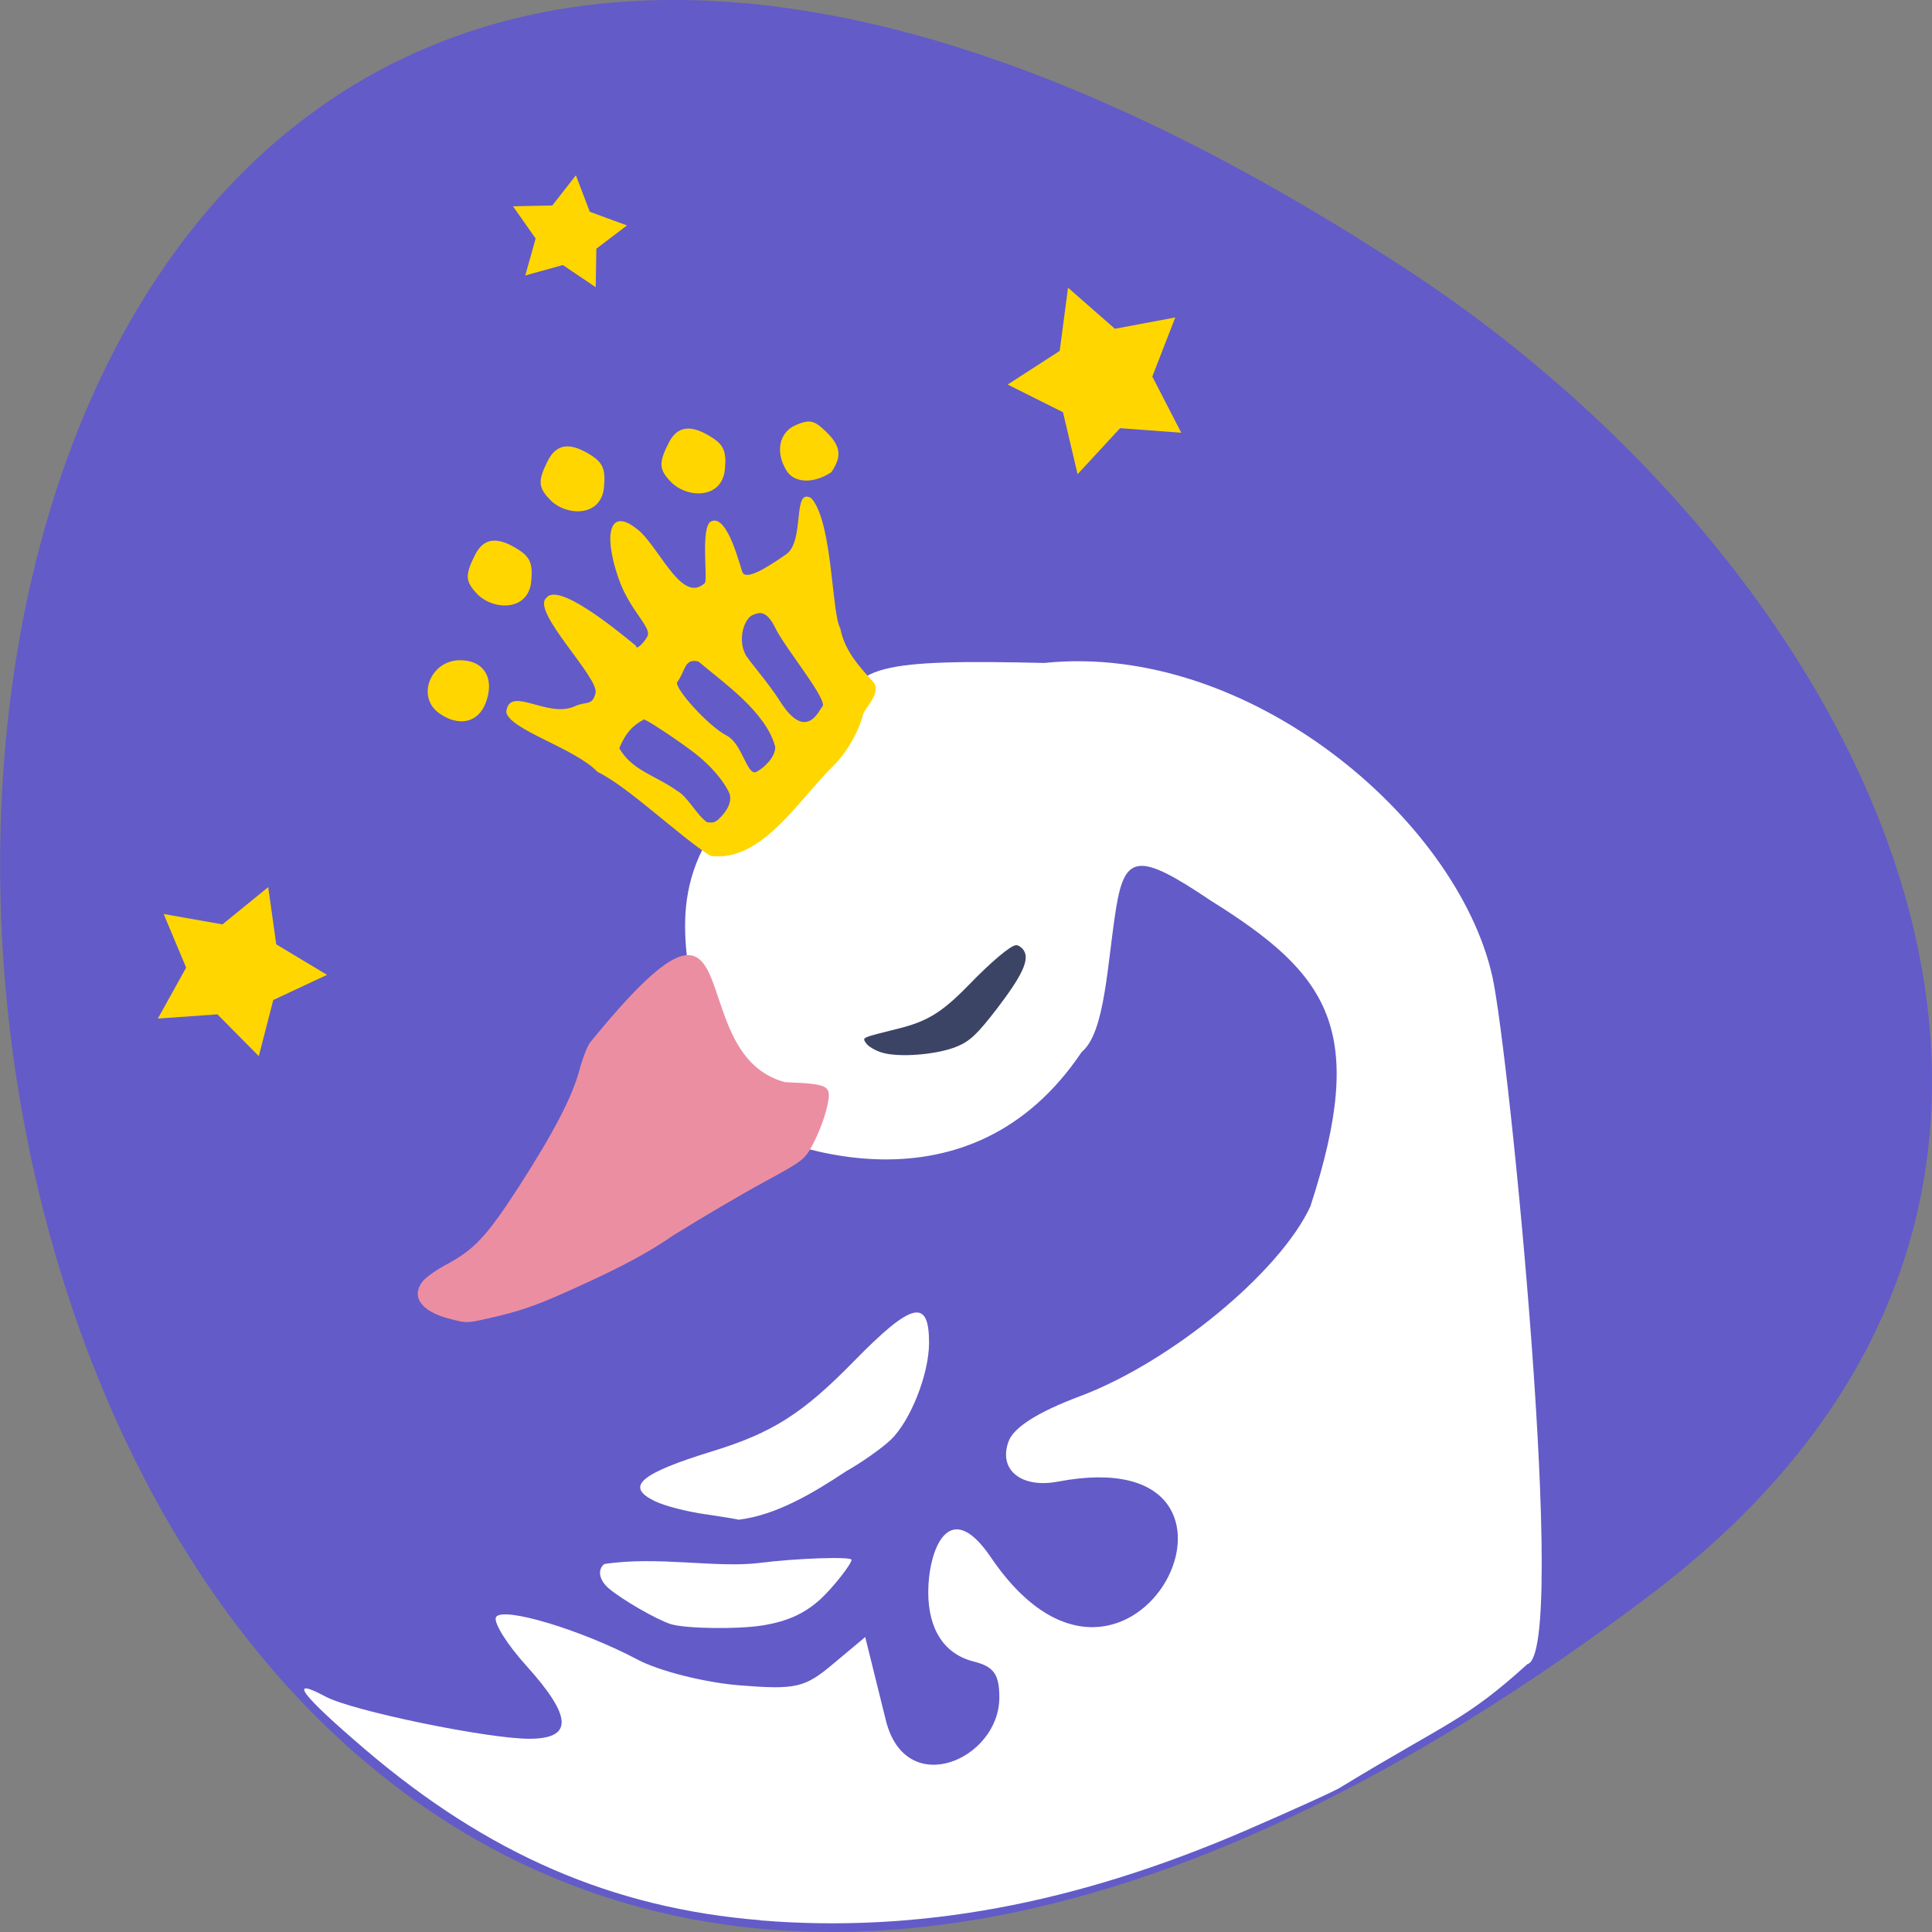 <svg xmlns="http://www.w3.org/2000/svg" viewBox="0 0 48 48"><rect x="0" y="0" width="48" height="48" fill="#808080" stroke="none"/><path d="m 41.04 39.594 c -49.945 37.84 -57.04 -66.3 -6.06 -32.879 c 11.625 7.621 19.285 22.855 6.06 32.879" fill="#635bc8"/><g fill="#fff"><path d="m 18.891 47.707 c -3.668 -0.297 -6.773 -1.641 -9.832 -4.254 c -1.59 -1.359 -1.93 -1.816 -0.961 -1.297 c 0.652 0.348 4.01 1.043 5.05 1.043 c 1.098 0 1.074 -0.543 -0.07 -1.813 c -0.492 -0.543 -0.828 -1.09 -0.754 -1.211 c 0.168 -0.27 2.125 0.32 3.504 1.051 c 0.539 0.289 1.672 0.574 2.535 0.645 c 1.41 0.113 1.633 0.063 2.344 -0.539 l 0.789 -0.66 l 0.512 2.066 c 0.492 1.996 2.82 0.973 2.82 -0.563 c 0 -0.578 -0.137 -0.77 -0.637 -0.895 c -0.73 -0.184 -1.129 -0.793 -1.129 -1.727 c 0 -0.988 0.488 -2.422 1.547 -0.875 c 3.516 5.207 7.551 -2.984 1.672 -1.867 c -0.914 0.172 -1.484 -0.297 -1.223 -1 c 0.129 -0.352 0.73 -0.73 1.77 -1.121 c 2.254 -0.844 4.961 -3.07 5.727 -4.715 c 1.434 -4.398 0.465 -5.766 -2.473 -7.598 c -1.773 -1.195 -2.133 -1.168 -2.352 0.18 c -0.223 1.379 -0.27 3.098 -0.855 3.578 c -2.754 4.105 -7.359 2.559 -9.258 1.367 c -2.809 -0.828 -0.723 0.215 -0.438 -2.566 c 0 -1.176 -0.824 -3.105 1.289 -5.199 c 1.879 -1.863 2.82 -1.285 2.707 -1.879 c -0.258 -1.34 0.789 -1.48 4.77 -1.387 c 5.07 -0.527 10.258 3.883 11.133 7.793 c 0.418 1.891 1.895 16.82 0.871 17.08 c -1.555 1.406 -1.941 1.418 -4.633 3.055 c -0.059 0.055 -1.137 0.547 -2.402 1.094 c -4.219 1.816 -8.105 2.535 -12.02 2.219"/><path d="m 16.664 40.35 c -0.348 -0.109 -1.195 -0.598 -1.535 -0.883 c -0.242 -0.203 -0.293 -0.465 -0.117 -0.609 c 1.324 -0.203 2.781 0.105 3.855 -0.027 c 0.914 -0.117 2.289 -0.164 2.289 -0.078 c 0 0.105 -0.457 0.684 -0.758 0.965 c -0.398 0.367 -0.828 0.563 -1.445 0.664 c -0.629 0.102 -1.914 0.082 -2.289 -0.031"/><path d="m 17.523 37.621 c -0.449 -0.063 -1.01 -0.207 -1.242 -0.32 c -0.766 -0.363 -0.395 -0.688 1.434 -1.25 c 1.484 -0.457 2.234 -0.938 3.496 -2.227 c 1.441 -1.473 1.871 -1.582 1.871 -0.465 c 0 0.781 -0.461 1.945 -0.957 2.418 c -0.215 0.203 -0.711 0.555 -1.105 0.777 c -0.836 0.555 -1.742 1.09 -2.668 1.203 c -0.008 -0.008 -0.383 -0.07 -0.828 -0.137"/></g><path d="m 11.141 32.758 c -0.684 -0.184 -0.934 -0.547 -0.641 -0.922 c 0.078 -0.102 0.352 -0.293 0.602 -0.426 c 0.688 -0.367 1 -0.711 1.781 -1.914 c 0.875 -1.359 1.34 -2.254 1.516 -2.922 c 0.074 -0.277 0.191 -0.586 0.266 -0.68 c 4.141 -5.078 2.168 0.273 4.836 0.992 c 1.125 0.047 1.168 0.074 1.043 0.633 c -0.051 0.227 -0.195 0.613 -0.32 0.855 c -0.23 0.441 -0.234 0.445 -1.246 0.996 c -0.563 0.305 -1.574 0.902 -2.254 1.324 c -0.809 0.566 -1.781 1.012 -2.617 1.387 c -0.805 0.363 -1.211 0.5 -1.949 0.668 c -0.574 0.129 -0.563 0.129 -1.016 0.008" fill="#ec8ea2"/><path d="m 21.906 26.15 c -0.164 -0.051 -0.34 -0.156 -0.387 -0.23 c -0.098 -0.148 -0.145 -0.129 0.824 -0.371 c 0.699 -0.176 1.07 -0.406 1.703 -1.055 c 0.598 -0.617 1.07 -1.012 1.203 -1.012 c 0.059 0 0.141 0.063 0.188 0.133 c 0.145 0.23 -0.039 0.621 -0.668 1.445 c -0.488 0.633 -0.672 0.809 -0.996 0.941 c -0.484 0.203 -1.453 0.281 -1.867 0.148" fill="#3c4466"/><g fill="#ffd600"><path d="m 17.656 21.266 c -0.746 -0.461 -2.039 -1.715 -2.813 -2.09 c -0.547 -0.582 -2.18 -1.043 -2.266 -1.484 c 0.074 -0.688 1.023 0.168 1.703 -0.145 c 0.293 -0.133 0.434 0 0.516 -0.328 c 0.098 -0.375 -1.609 -2.039 -1.223 -2.363 c 0.277 -0.391 1.656 0.715 2.23 1.191 c 0 0.125 0.203 -0.09 0.281 -0.234 c 0.121 -0.227 -0.434 -0.629 -0.715 -1.438 c -0.391 -1.117 -0.234 -1.855 0.551 -1.152 c 0.523 0.516 1.043 1.758 1.582 1.27 c 0.102 -0.004 -0.113 -1.402 0.164 -1.539 c 0.418 -0.203 0.734 1.188 0.785 1.273 c 0.102 0.184 0.582 -0.109 1.078 -0.453 c 0.48 -0.328 0.145 -1.688 0.629 -1.395 c 0.531 0.594 0.5 2.859 0.719 3.234 c 0.105 0.527 0.414 0.887 0.809 1.32 c 0.242 0.258 -0.207 0.668 -0.242 0.813 c -0.098 0.402 -0.391 0.926 -0.695 1.234 c -0.918 0.895 -1.82 2.449 -3.094 2.285 m 1.141 -2.09 c 0.184 -0.098 0.465 -0.355 0.465 -0.617 c -0.227 -0.879 -1.328 -1.625 -1.906 -2.121 c -0.355 -0.094 -0.32 0.227 -0.535 0.52 c -0.035 0.176 0.785 1.09 1.242 1.324 c 0.383 0.199 0.5 1.016 0.734 0.895 m 1.629 -1.613 c 0.191 -0.121 -0.926 -1.469 -1.156 -1.949 c -0.234 -0.48 -0.414 -0.395 -0.563 -0.336 c -0.207 0.078 -0.387 0.582 -0.188 0.977 c 0.078 0.156 0.559 0.688 0.867 1.176 c 0.66 1.039 0.984 0.168 1.039 0.133"/><path d="m 13.695 12.445 c -0.328 -0.328 -0.34 -0.484 -0.09 -0.988 c 0.219 -0.438 0.555 -0.48 1.082 -0.145 c 0.293 0.188 0.359 0.355 0.32 0.781 c -0.055 0.734 -0.887 0.746 -1.313 0.352"/><path d="m 10.91 17.719 c -0.574 -0.406 -0.215 -1.316 0.52 -1.316 c 0.594 0 0.867 0.449 0.641 1.051 c -0.188 0.504 -0.672 0.613 -1.16 0.266"/><path d="m 19.566 11.73 c -0.316 -0.469 -0.223 -0.988 0.211 -1.172 c 0.34 -0.141 0.449 -0.117 0.734 0.156 c 0.379 0.363 0.414 0.617 0.145 1.016 c -0.387 0.262 -0.867 0.297 -1.09 0"/><path d="m 26.773 11.781 l -0.363 -1.539 l -1.375 -0.688 l 1.293 -0.836 l 0.207 -1.57 l 1.164 1.02 l 1.5 -0.281 l -0.57 1.469 l 0.719 1.395 l -1.52 -0.113"/><path d="m 6.43 26.24 l 0.359 -1.395 l 1.336 -0.625 l -1.262 -0.758 l -0.199 -1.422 l -1.137 0.926 l -1.461 -0.258 l 0.559 1.332 l -0.703 1.266 l 1.48 -0.105"/><path d="m 13.05 6.844 l 0.258 -0.918 l -0.563 -0.801 l 0.977 -0.02 l 0.586 -0.75 l 0.344 0.906 l 0.926 0.34 l -0.762 0.578 l -0.016 0.957 l -0.816 -0.551"/></g><path d="m 17.57 20.43 c -0.254 -0.168 -0.488 -0.645 -0.746 -0.781 c -0.531 -0.383 -1.117 -0.5 -1.438 -1.059 c 0.152 -0.371 0.328 -0.566 0.613 -0.715 c 0.078 0.008 0.871 0.535 1.266 0.84 c 0.387 0.301 0.719 0.684 0.855 0.992 c 0.094 0.25 -0.125 0.523 -0.289 0.664 c -0.105 0.094 -0.184 0.055 -0.262 0.059" fill="#635bc8"/><g fill="#ffd600"><path d="m 11.883 14.785 c -0.324 -0.328 -0.34 -0.484 -0.086 -0.988 c 0.215 -0.438 0.555 -0.48 1.082 -0.141 c 0.293 0.184 0.359 0.352 0.32 0.777 c -0.059 0.734 -0.891 0.746 -1.316 0.352"/><path d="m 16.695 12 c -0.324 -0.328 -0.34 -0.484 -0.086 -0.988 c 0.215 -0.434 0.555 -0.48 1.082 -0.141 c 0.289 0.184 0.359 0.352 0.32 0.777 c -0.059 0.734 -0.891 0.746 -1.316 0.352"/></g></svg>
